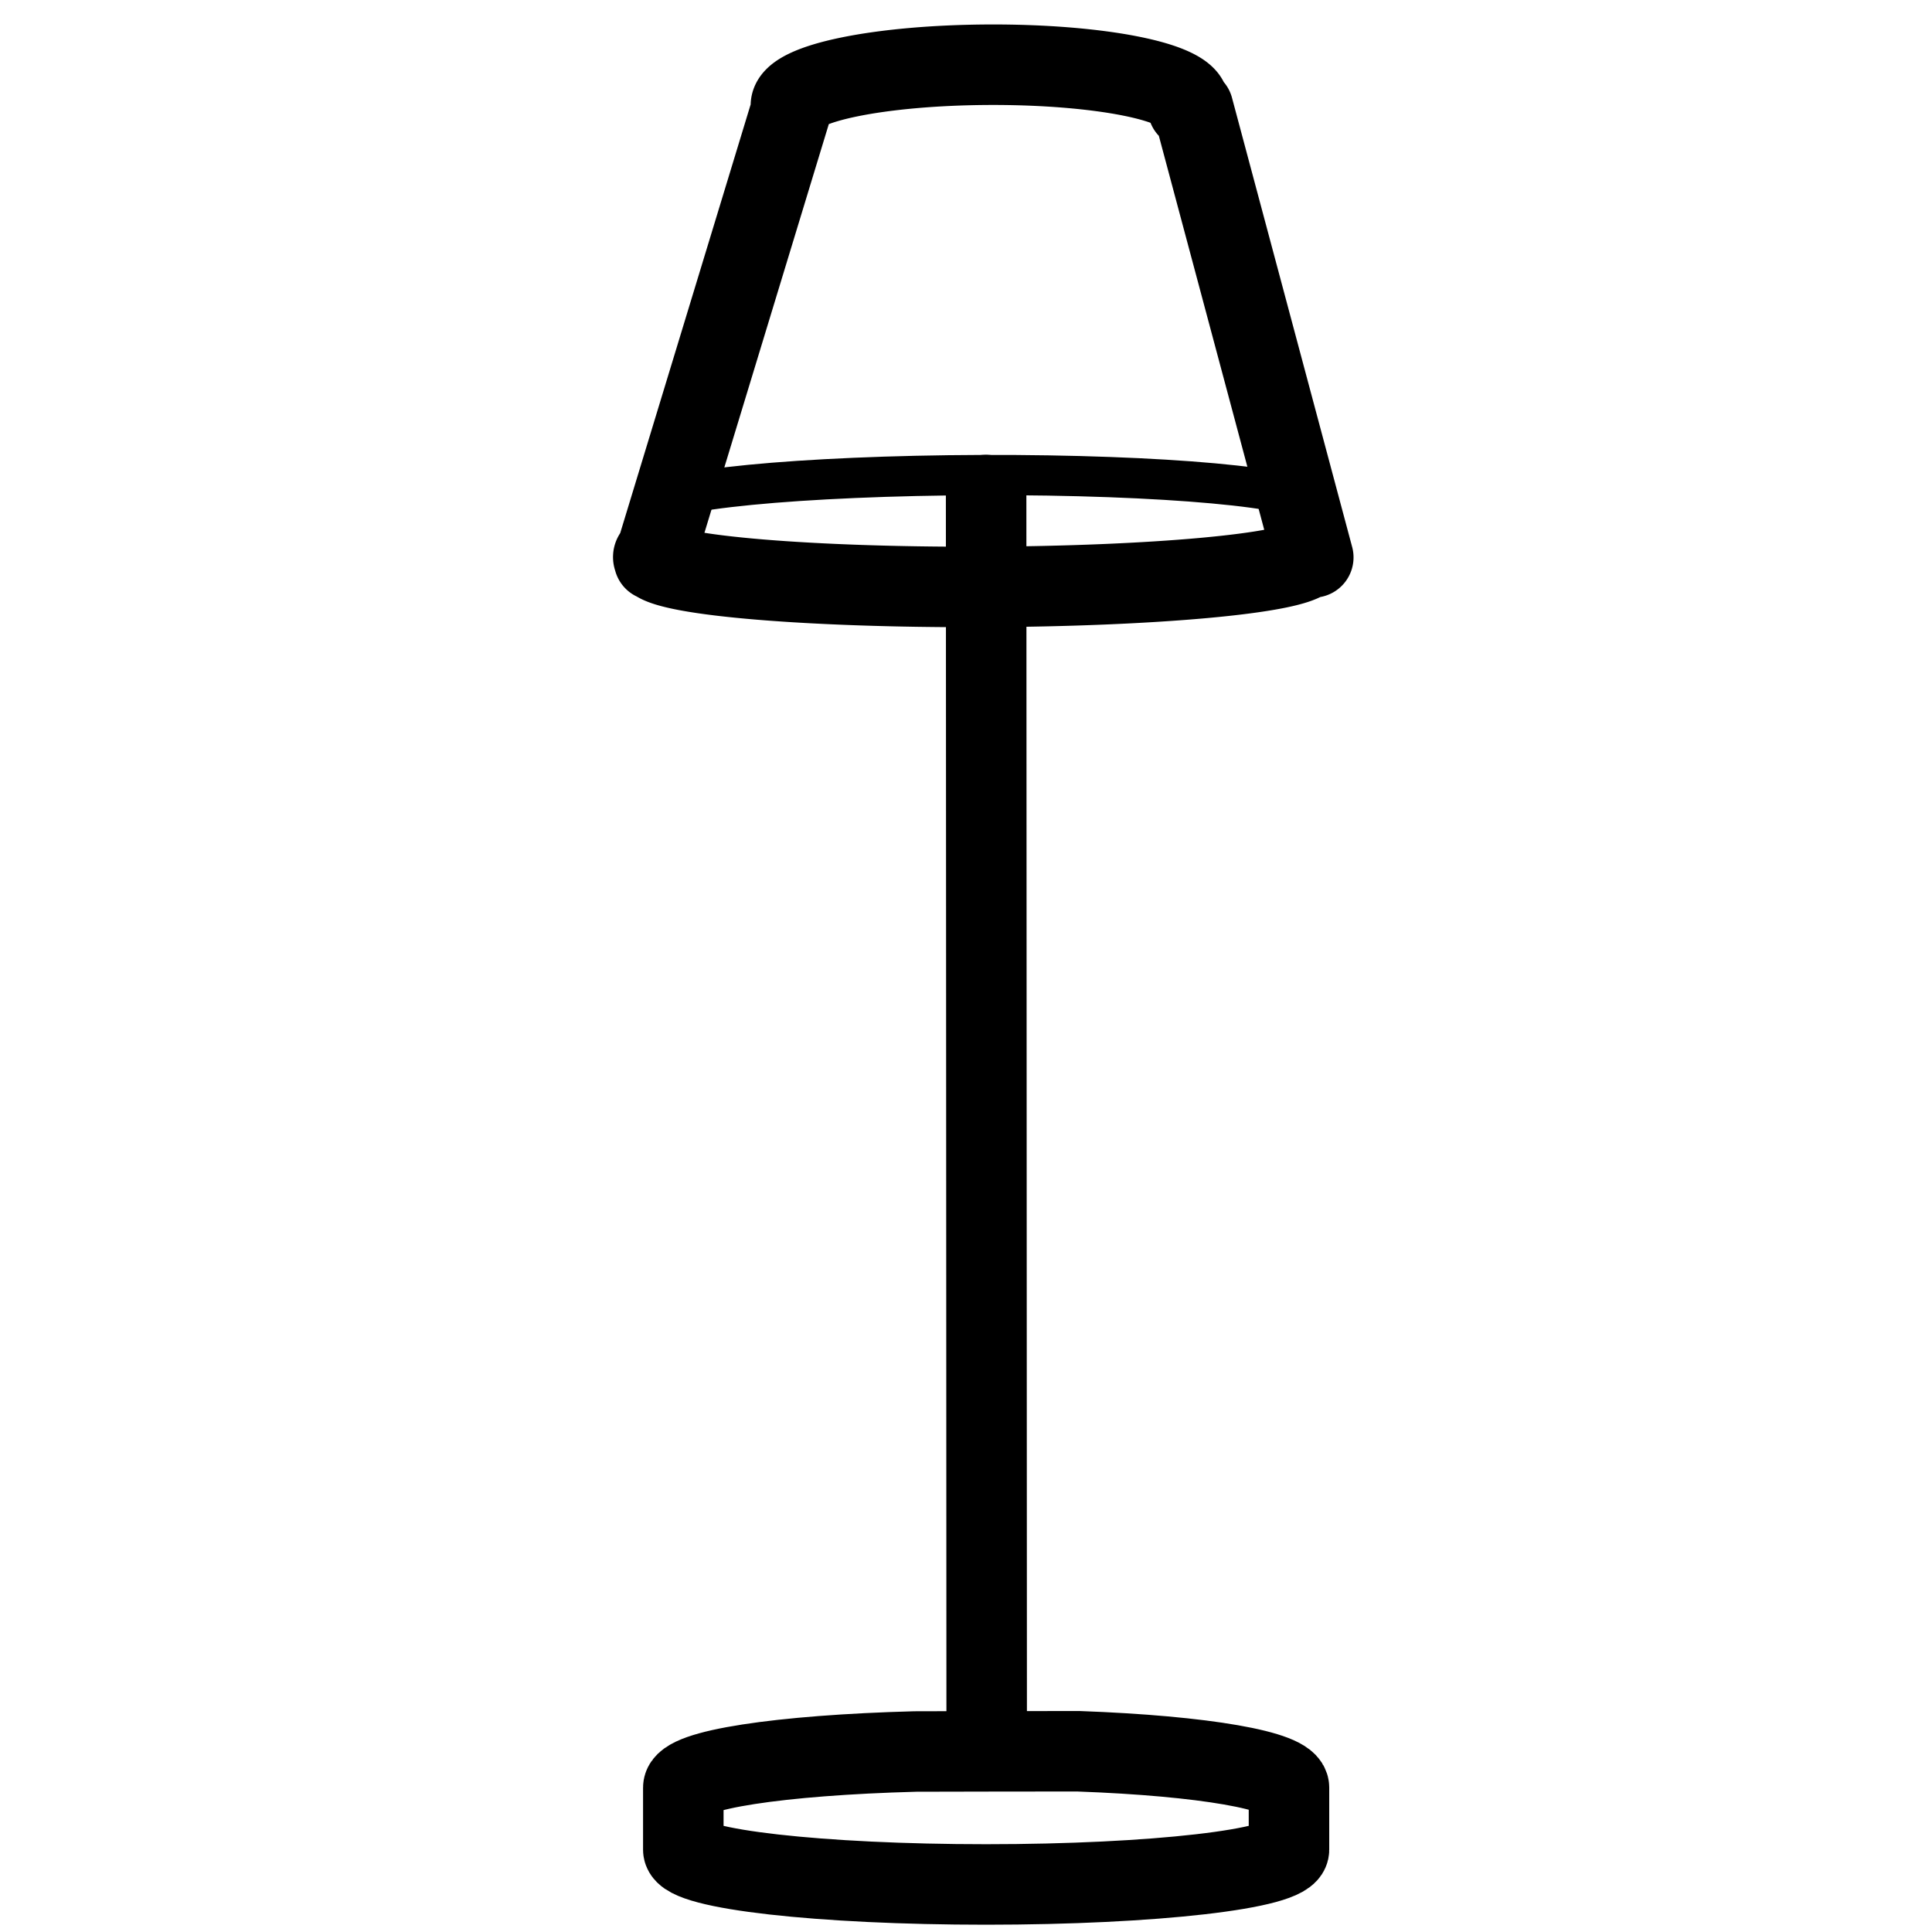 <svg xmlns="http://www.w3.org/2000/svg" viewBox="0 0 960 960"><g stroke="#000" fill="none" fill-rule="evenodd" stroke-linecap="round" stroke-linejoin="round"><path d="M491.917 32.158c54.606-.173 98.85 8.637 98.82 19.678a4.465 4.465 0 0 1-.429 1.863l2.543.045 59.711 223.217-2.847.012c-6.524 7.943-76.726 14.402-162.35 14.674-84.378.268-153.747-5.569-161.95-13.3l-.423.001.1-.342c-.324-.397-.49-.799-.488-1.204.001-.707.508-1.404 1.49-2.088l67.172-220.736a4.32 4.32 0 0 1-.276-1.515c.03-11.04 44.32-20.13 98.928-20.304z" stroke-width="40"/><path d="M650.645 250.9c.023-8.483-72.848-15.13-162.763-14.844-89.914.285-162.822 7.394-162.845 15.878" stroke-width="20"/><path d="M535.98 870.197c62.293 2.254 104.508 9.71 104.508 18.061v30.847c0 9.54-67.371 17.272-150.478 17.272-82.275 0-149.13-7.579-150.458-16.987l-.02-.285v-30.847c0-8.793 47.836-16.144 115.224-17.948 2.585-.07 80.567-.137 81.225-.113zm-45.7-2.935L490 246" stroke-width="40"/></g></svg>